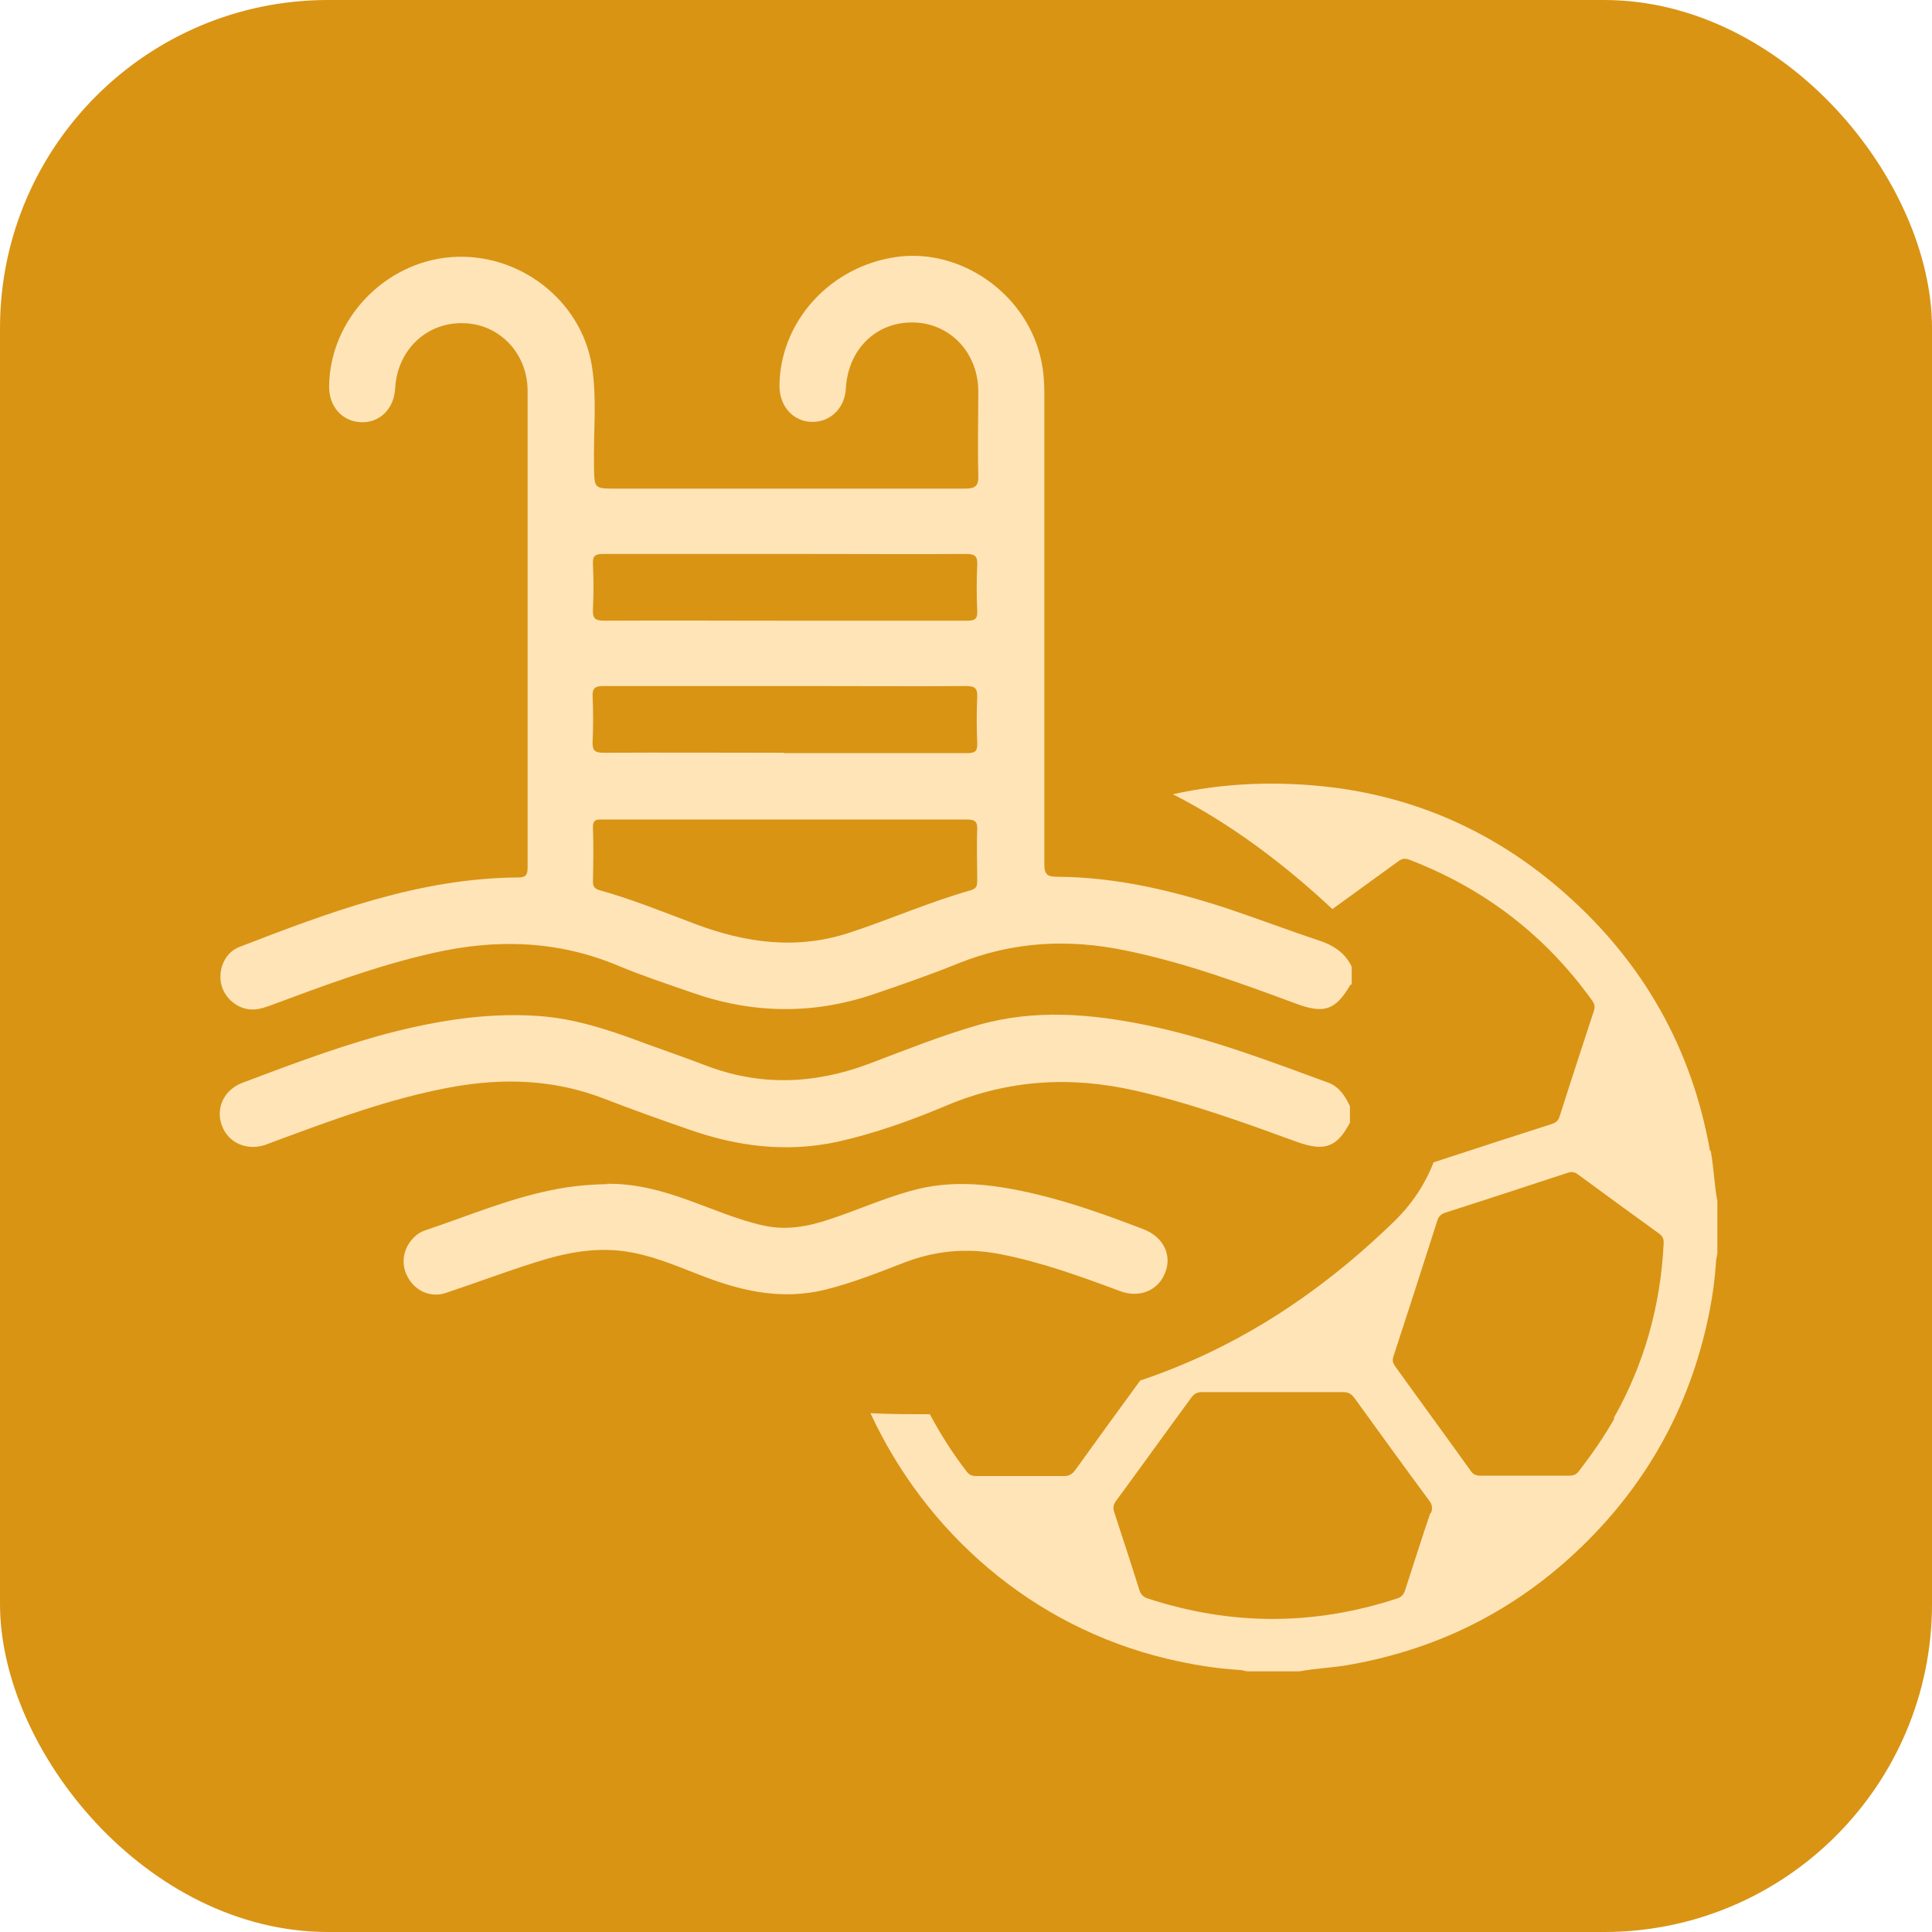 <?xml version="1.0" encoding="UTF-8"?>
<svg id="Camada_2" data-name="Camada 2" xmlns="http://www.w3.org/2000/svg" viewBox="0 0 55 55">
  <defs>
    <style>
      .cls-1 {
        fill: #ffe4b8;
      }

      .cls-1, .cls-2 {
        stroke-width: 0px;
      }

      .cls-2 {
        fill: #d99414;
      }
    </style>
  </defs>
  <g id="Camada_1-2" data-name="Camada 1">
    <g>
      <rect class="cls-2" width="55" height="55" rx="9.34" ry="9.34"/>
      <g>
        <path class="cls-1" d="M38.44,28.04c-.42.72-.75.83-1.55.53-1.59-.59-3.18-1.17-4.84-1.51-1.63-.34-3.22-.26-4.78.37-.79.32-1.6.6-2.42.88-1.73.58-3.45.55-5.17-.06-.69-.24-1.39-.47-2.06-.75-1.73-.73-3.49-.78-5.29-.37-1.6.36-3.12.93-4.65,1.5-.22.08-.44.14-.67.09-.39-.09-.69-.42-.73-.81-.04-.39.15-.8.53-.95,2.56-.99,5.12-1.96,7.93-1.98.22,0,.28-.06.28-.28,0-4.52,0-9.05,0-13.57,0-1.07-.8-1.91-1.83-1.93-1.05-.03-1.88.77-1.94,1.85-.03.59-.44.99-.97.97-.54-.02-.92-.45-.91-1.03.02-1.88,1.56-3.52,3.47-3.67,1.92-.15,3.71,1.22,4.01,3.1.15.95.04,1.9.06,2.85.01.64,0,.64.63.64,3.31,0,6.62,0,9.93,0,.33,0,.39-.1.38-.4-.02-.78,0-1.57,0-2.36,0-1.1-.79-1.94-1.83-1.97-1.07-.03-1.88.76-1.94,1.88-.03.56-.44.96-.97.95-.53-.01-.91-.44-.92-1,0-1.85,1.45-3.45,3.37-3.7,1.78-.23,3.58,1.01,4.04,2.78.1.37.13.74.13,1.12,0,4.46,0,8.92,0,13.38,0,.31.08.37.38.37,1.66.01,3.26.39,4.82.9.87.29,1.73.62,2.61.91.42.14.75.35.94.75v.5ZM22.35,23.33c-1.73,0-3.45,0-5.18,0-.16,0-.3-.02-.29.23.02.51.01,1.02,0,1.54,0,.14.05.2.18.24.93.26,1.82.62,2.72.96,1.46.55,2.92.75,4.44.24,1.15-.38,2.26-.87,3.43-1.2.16-.05.17-.14.17-.28,0-.48-.02-.96,0-1.44.01-.24-.07-.29-.3-.29-1.73,0-3.45,0-5.18,0ZM22.32,17.67c1.74,0,3.48,0,5.21,0,.24,0,.3-.06.29-.29-.02-.43-.02-.86,0-1.29.01-.24-.05-.32-.3-.32-1.52.01-3.04,0-4.55,0-1.94,0-3.87,0-5.81,0-.22,0-.29.06-.28.28.02.43.02.86,0,1.29-.01.26.05.33.32.33,1.71-.01,3.41,0,5.12,0ZM22.32,21.44c1.74,0,3.48,0,5.21,0,.24,0,.3-.06.29-.3-.02-.43-.02-.86,0-1.29.01-.24-.05-.32-.31-.32-1.49.01-2.97,0-4.46,0-1.96,0-3.91,0-5.87,0-.25,0-.32.07-.31.31.02.42.02.84,0,1.26-.01.26.05.33.32.33,1.71-.01,3.41,0,5.12,0Z"/>
        <path class="cls-1" d="M38.44,31.94c-.37.72-.73.85-1.51.57-1.51-.55-3.02-1.1-4.6-1.46-1.84-.42-3.62-.32-5.38.42-1,.42-2.02.79-3.09,1.03-1.46.32-2.87.14-4.26-.35-.81-.28-1.62-.57-2.42-.88-1.43-.55-2.89-.59-4.39-.31-1.71.32-3.32.92-4.94,1.52-.11.04-.21.08-.32.12-.52.16-1.03-.07-1.21-.55-.19-.49.05-1.02.57-1.22,1.27-.48,2.54-.96,3.85-1.33,1.49-.41,3-.68,4.55-.58,1.09.07,2.11.42,3.12.8.55.2,1.1.39,1.65.6,1.57.61,3.12.55,4.69-.04,1.03-.39,2.05-.8,3.1-1.1,1.61-.46,3.21-.32,4.82.01,1.77.37,3.45,1.01,5.14,1.63.32.12.48.38.62.67v.44Z"/>
        <path class="cls-1" d="M17.28,33.7c.82-.01,1.59.2,2.35.48.7.25,1.38.55,2.11.71.64.14,1.25.03,1.85-.17.77-.25,1.52-.59,2.31-.81,1.2-.35,2.38-.2,3.57.08,1.06.25,2.08.62,3.1,1.01.55.22.8.73.6,1.23-.19.5-.72.73-1.27.53-1.13-.42-2.25-.83-3.44-1.06-.93-.18-1.82-.1-2.71.24-.75.29-1.5.59-2.28.78-1.16.28-2.26.06-3.35-.35-.7-.26-1.37-.57-2.11-.71-.95-.19-1.88-.01-2.78.28-.86.27-1.7.59-2.55.87-.42.14-.86-.06-1.07-.45-.21-.37-.14-.82.17-1.13.09-.09.19-.16.31-.2,1.2-.4,2.37-.9,3.61-1.15.52-.11,1.05-.16,1.59-.17Z"/>
      </g>
      <path class="cls-1" d="M48.68,32.76c-.52-2.93-1.91-5.37-4.13-7.33-1.89-1.67-4.09-2.69-6.58-3.01-1.61-.2-3.13-.13-4.58.19,1.66.85,3.16,1.98,4.54,3.27.63-.46,1.26-.91,1.89-1.37.1-.07.18-.08.29-.04,2.14.82,3.88,2.15,5.22,4.02.06.09.08.16.05.27-.33,1.01-.66,2.01-.98,3.02-.04.13-.11.18-.23.22-1.12.36-2.24.72-3.36,1.09-.23.6-.6,1.17-1.1,1.66-2.33,2.27-4.74,3.71-7.25,4.55-.62.85-1.24,1.7-1.85,2.55-.09.12-.17.17-.32.17-.41,0-.82,0-1.23,0s-.84,0-1.26,0c-.13,0-.21-.03-.29-.14-.4-.52-.74-1.06-1.04-1.62-.56,0-1.12,0-1.69-.03,1.57,3.39,4.59,6.07,8.44,6.99.68.16,1.37.28,2.07.32.07,0,.14.03.22.04h1.48c.48-.09.96-.1,1.44-.19,2.65-.47,4.92-1.66,6.81-3.57,1.8-1.82,2.94-4,3.43-6.51.09-.45.15-.91.18-1.37,0-.09.03-.17.04-.26v-1.48c-.09-.48-.1-.96-.19-1.44ZM40.72,43.07c-.25.73-.48,1.47-.72,2.2-.04.13-.11.2-.24.24-2.36.77-4.71.77-7.07,0-.13-.04-.2-.1-.25-.23-.23-.74-.48-1.49-.72-2.23-.04-.12-.03-.21.05-.32.72-.98,1.43-1.97,2.15-2.95.08-.11.17-.15.31-.15.67,0,1.33,0,2,0s1.33,0,2,0c.15,0,.24.05.33.17.7.97,1.41,1.95,2.12,2.91.09.12.11.21.06.36ZM45.96,40.38c-.3.53-.65,1.03-1.02,1.51-.08.1-.16.12-.28.12-.42,0-.84,0-1.26,0-.42,0-.84,0-1.26,0-.13,0-.21-.04-.28-.15-.71-.99-1.43-1.97-2.14-2.96-.07-.1-.09-.17-.05-.29.42-1.29.84-2.58,1.25-3.87.04-.12.11-.18.23-.22,1.16-.37,2.31-.75,3.47-1.13.12-.04.21-.03.31.05.76.56,1.53,1.12,2.29,1.67.12.08.15.17.14.31-.09,1.76-.55,3.41-1.42,4.95Z"/>
    </g>
  </g>
</svg>